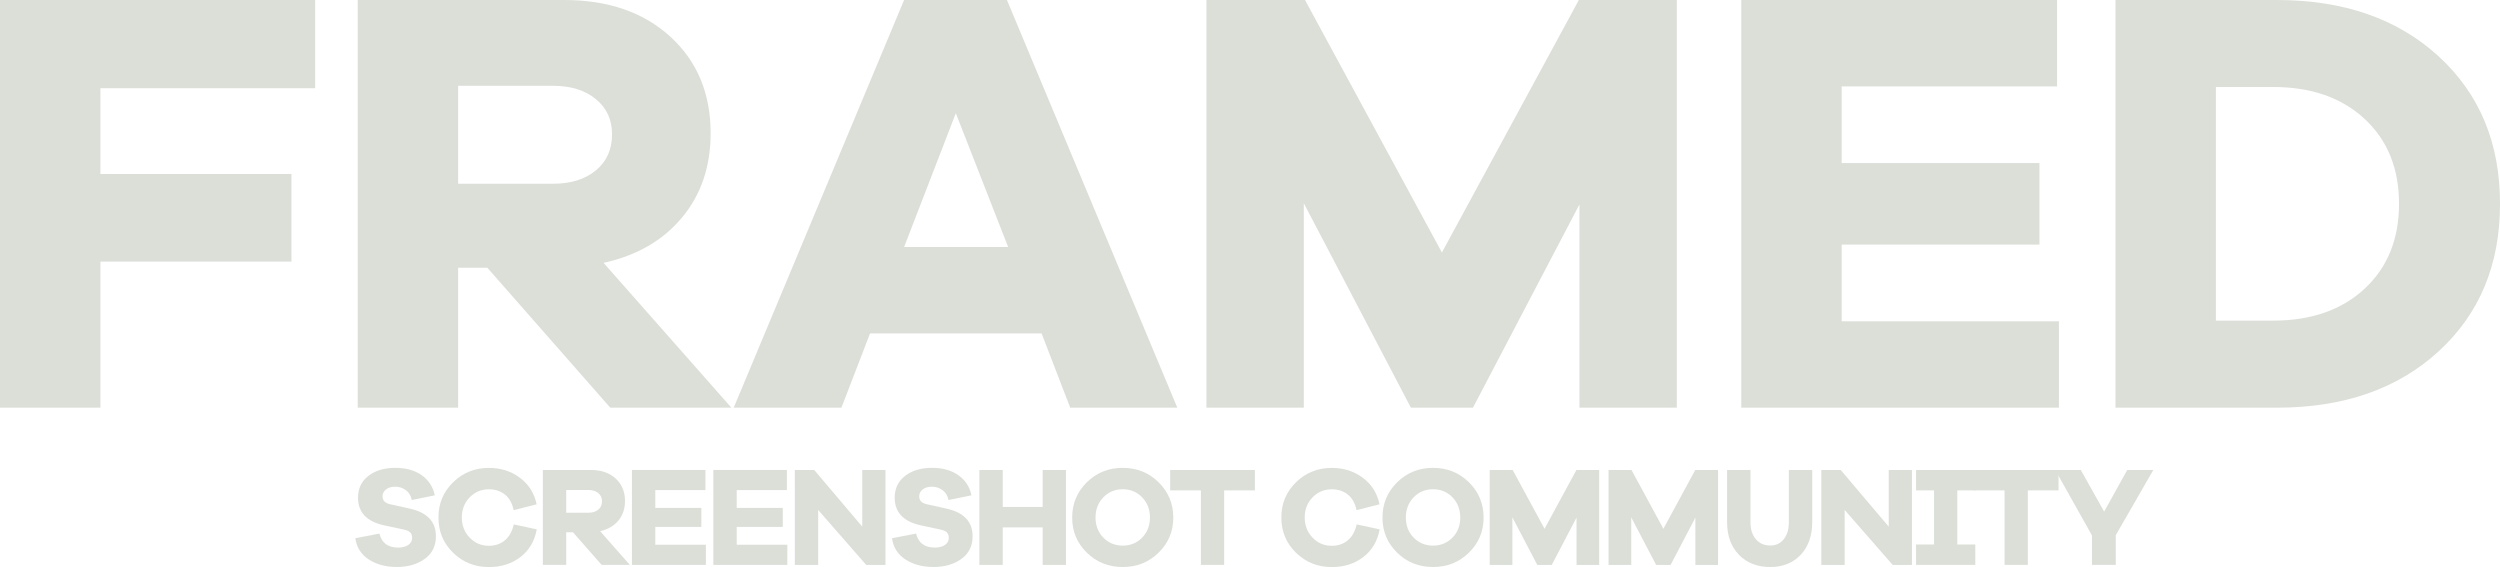 <?xml version="1.0" encoding="UTF-8"?>
<svg id="Layer_2" data-name="Layer 2" xmlns="http://www.w3.org/2000/svg" viewBox="0 0 981.17 222.54">
  <defs>
    <style>
      .cls-1 {
        fill: #dbdfd8;
      }
    </style>
  </defs>
  <g id="_4-bg" data-name="4-bg">
    <g>
      <path class="cls-1" d="m39.4,34.62v33.67h74.98v34.39H39.4v57.31H0V0h123.69v34.62H39.4Z"/>
      <path class="cls-1" d="m287.02,159.99h-47.52l-48.24-54.92h-11.46v54.92h-39.4V0h80.95c17.35,0,31.28,4.82,41.79,14.45,10.51,9.63,15.76,22.25,15.76,37.85,0,13.06-3.74,24.08-11.22,33.07-7.49,9-17.75,14.92-30.8,17.79l50.15,56.83Zm-107.22-87.88h37.25c7,0,12.62-1.75,16.83-5.25,4.22-3.5,6.33-8.2,6.33-14.09s-2.11-10.35-6.33-13.85c-4.22-3.5-9.83-5.25-16.83-5.25h-37.25v38.44Z"/>
      <path class="cls-1" d="m462.05,159.99h-42.03l-11.22-29.13h-67.34l-11.22,29.13h-42.27L354.83,0h40.36l66.86,159.99Zm-66.38-63.04l-20.54-52.53-20.3,52.53h40.83Z"/>
      <path class="cls-1" d="m658.09,0v159.99h-38.21v-79.76l-41.79,79.76h-24.36l-42.03-80.23v80.23h-38.21V0h38.68l53.73,99.1L619.65,0h38.45Z"/>
      <path class="cls-1" d="m808.05,126.08v33.91h-124.65V0h123.93v33.91h-84.53v30.09h77.61v32h-77.61v30.09h85.25Z"/>
      <path class="cls-1" d="m830.26,0h63.28c26.27,0,47.44,7.37,63.52,22.09,16.08,14.73,24.12,34.03,24.12,57.91s-8.04,43.18-24.12,57.91c-16.08,14.73-37.25,22.09-63.52,22.09h-63.28V0Zm39.4,125.84h22.45c14.96,0,26.94-4.18,35.94-12.54,8.99-8.36,13.49-19.46,13.49-33.31s-4.5-24.95-13.49-33.31c-9-8.36-20.98-12.54-35.94-12.54h-22.45v91.7Z"/>
    </g>
    <g>
      <path class="cls-1" d="m155.23,183.62c4.08,0,7.49.95,10.23,2.86,2.74,1.91,4.47,4.55,5.17,7.92l-9.01,1.83c-.33-1.67-1.11-2.96-2.33-3.86-1.22-.91-2.61-1.36-4.17-1.36s-2.69.36-3.61,1.08c-.93.72-1.39,1.62-1.39,2.7,0,1.63,1,2.67,3,3.11l7.73,1.72c6.82,1.52,10.23,5.13,10.23,10.84,0,3.82-1.46,6.78-4.39,8.89s-6.58,3.17-10.95,3.17-8.01-.99-11.03-2.97c-3.02-1.98-4.77-4.75-5.25-8.31l9.45-1.83c.89,3.67,3.34,5.5,7.34,5.5,1.71,0,3.05-.35,4.03-1.06.98-.7,1.47-1.63,1.47-2.78,0-.89-.25-1.59-.75-2.11-.5-.52-1.4-.91-2.7-1.17l-7.78-1.67c-6.67-1.52-10.01-5.11-10.01-10.78,0-3.59,1.35-6.45,4.06-8.56s6.26-3.17,10.67-3.17Z"/>
      <path class="cls-1" d="m201.65,205.81l9.01,1.95c-.85,4.6-2.98,8.21-6.39,10.84-3.41,2.63-7.54,3.95-12.4,3.95-5.52,0-10.2-1.87-14.04-5.62-3.84-3.74-5.75-8.36-5.75-13.84s1.92-10.05,5.75-13.81c3.84-3.76,8.51-5.64,14.04-5.64,4.67,0,8.74,1.3,12.2,3.89,3.46,2.59,5.64,6.06,6.53,10.4l-9.01,2.28c-.56-2.71-1.7-4.74-3.42-6.12-1.72-1.37-3.83-2.06-6.31-2.06-2.97,0-5.48,1.06-7.53,3.17s-3.08,4.74-3.08,7.89,1.03,5.79,3.08,7.92c2.06,2.13,4.57,3.2,7.53,3.2,2.45,0,4.53-.7,6.25-2.11,1.72-1.41,2.9-3.5,3.53-6.28Z"/>
      <path class="cls-1" d="m247.18,221.7h-11.06l-11.23-12.79h-2.67v12.79h-9.17v-37.25h18.84c4.04,0,7.28,1.12,9.73,3.36,2.45,2.24,3.67,5.18,3.67,8.81,0,3.04-.87,5.61-2.61,7.7-1.74,2.09-4.13,3.47-7.17,4.14l11.67,13.23Zm-24.96-20.46h8.67c1.63,0,2.94-.41,3.92-1.22.98-.81,1.47-1.91,1.47-3.28s-.49-2.41-1.47-3.22c-.98-.81-2.29-1.22-3.92-1.22h-8.67v8.95Z"/>
      <path class="cls-1" d="m277.03,213.81v7.89h-29.02v-37.25h28.85v7.89h-19.68v7h18.07v7.45h-18.07v7h19.85Z"/>
      <path class="cls-1" d="m308.99,213.81v7.89h-29.02v-37.25h28.85v7.89h-19.68v7h18.07v7.45h-18.07v7h19.85Z"/>
      <path class="cls-1" d="m347.52,184.46v37.25h-7.56l-18.85-21.57v21.57h-9.17v-37.25h7.62l18.85,22.24v-22.24h9.12Z"/>
      <path class="cls-1" d="m365.86,183.62c4.08,0,7.49.95,10.23,2.86,2.74,1.91,4.47,4.55,5.17,7.92l-9.01,1.83c-.33-1.67-1.11-2.96-2.33-3.86-1.22-.91-2.61-1.36-4.17-1.36s-2.69.36-3.61,1.08c-.93.72-1.39,1.62-1.39,2.7,0,1.63,1,2.67,3,3.11l7.73,1.72c6.82,1.52,10.23,5.13,10.23,10.84,0,3.82-1.46,6.78-4.39,8.89s-6.58,3.17-10.95,3.17-8.01-.99-11.03-2.97c-3.02-1.98-4.77-4.75-5.25-8.31l9.45-1.83c.89,3.67,3.34,5.5,7.34,5.5,1.71,0,3.05-.35,4.03-1.06.98-.7,1.47-1.63,1.47-2.78,0-.89-.25-1.59-.75-2.11-.5-.52-1.4-.91-2.7-1.17l-7.78-1.67c-6.67-1.52-10.01-5.11-10.01-10.78,0-3.59,1.35-6.45,4.06-8.56s6.26-3.17,10.67-3.17Z"/>
      <path class="cls-1" d="m418.34,184.46v37.25h-9.12v-14.73h-15.68v14.73h-9.17v-37.25h9.17v14.51h15.68v-14.51h9.12Z"/>
      <path class="cls-1" d="m426.54,189.29c3.84-3.78,8.53-5.67,14.09-5.67s10.26,1.89,14.09,5.67,5.75,8.39,5.75,13.84-1.92,10-5.75,13.76c-3.84,3.76-8.53,5.64-14.09,5.64s-10.26-1.88-14.09-5.64c-3.84-3.76-5.75-8.35-5.75-13.76s1.92-10.06,5.75-13.84Zm6.48,21.71c2.04,2.09,4.58,3.14,7.62,3.14s5.58-1.05,7.62-3.14,3.06-4.72,3.06-7.87-1.02-5.84-3.06-7.95-4.58-3.17-7.62-3.17-5.58,1.06-7.62,3.17c-2.04,2.11-3.06,4.76-3.06,7.95s1.02,5.77,3.06,7.87Z"/>
      <path class="cls-1" d="m492.5,192.46h-12.06v29.24h-9.12v-29.24h-12.06v-8h33.24v8Z"/>
      <path class="cls-1" d="m532.46,205.81l9.01,1.95c-.85,4.6-2.98,8.21-6.39,10.84-3.41,2.63-7.54,3.95-12.4,3.95-5.52,0-10.2-1.87-14.04-5.62-3.84-3.74-5.75-8.36-5.75-13.84s1.92-10.05,5.75-13.81c3.84-3.76,8.51-5.64,14.04-5.64,4.67,0,8.74,1.3,12.2,3.89,3.46,2.59,5.64,6.06,6.53,10.4l-9.01,2.28c-.56-2.71-1.7-4.74-3.42-6.12-1.72-1.37-3.83-2.06-6.31-2.06-2.97,0-5.48,1.06-7.53,3.17s-3.08,4.74-3.08,7.89,1.03,5.79,3.08,7.92c2.06,2.13,4.57,3.2,7.53,3.2,2.45,0,4.53-.7,6.25-2.11,1.72-1.41,2.9-3.5,3.53-6.28Z"/>
      <path class="cls-1" d="m548.33,189.29c3.84-3.78,8.53-5.67,14.09-5.67s10.26,1.89,14.09,5.67,5.75,8.39,5.75,13.84-1.92,10-5.75,13.76c-3.84,3.76-8.53,5.64-14.09,5.64s-10.26-1.88-14.09-5.64c-3.84-3.76-5.75-8.35-5.75-13.76s1.92-10.06,5.75-13.84Zm6.48,21.71c2.04,2.09,4.58,3.14,7.62,3.14s5.58-1.05,7.62-3.14,3.06-4.72,3.06-7.87-1.02-5.84-3.06-7.95-4.58-3.17-7.62-3.17-5.58,1.06-7.62,3.17c-2.04,2.11-3.06,4.76-3.06,7.95s1.02,5.77,3.06,7.87Z"/>
      <path class="cls-1" d="m627.63,184.46v37.25h-8.89v-18.57l-9.73,18.57h-5.67l-9.78-18.68v18.68h-8.89v-37.25h9l12.51,23.07,12.51-23.07h8.95Z"/>
      <path class="cls-1" d="m674.27,184.46v37.25h-8.89v-18.57l-9.73,18.57h-5.67l-9.78-18.68v18.68h-8.89v-37.25h9l12.51,23.07,12.51-23.07h8.95Z"/>
      <path class="cls-1" d="m711.24,184.46v20.46c0,5.34-1.51,9.61-4.53,12.81-3.02,3.21-7.01,4.81-11.98,4.81s-9.16-1.6-12.26-4.81c-3.09-3.21-4.64-7.48-4.64-12.81v-20.46h9.17v20.46c0,2.82.7,5.05,2.11,6.7,1.41,1.65,3.28,2.47,5.62,2.47s4-.82,5.34-2.47c1.33-1.65,2-3.88,2-6.7v-20.46h9.17Z"/>
      <path class="cls-1" d="m750.38,184.46v37.25h-7.56l-18.85-21.57v21.57h-9.17v-37.25h7.62l18.85,22.24v-22.24h9.12Z"/>
      <path class="cls-1" d="m768.17,192.46v21.24h7.06v8h-23.24v-8h7.06v-21.24h-7.06v-8h23.24v8h-7.06Z"/>
      <path class="cls-1" d="m807.91,192.46h-12.06v29.24h-9.12v-29.24h-12.06v-8h33.24v8Z"/>
      <path class="cls-1" d="m830.37,210.03v11.67h-9.34v-11.56l-14.4-25.68h10.01l9.17,16.34,9.06-16.34h10.23l-14.73,25.57Z"/>
    </g>
  </g>
</svg>